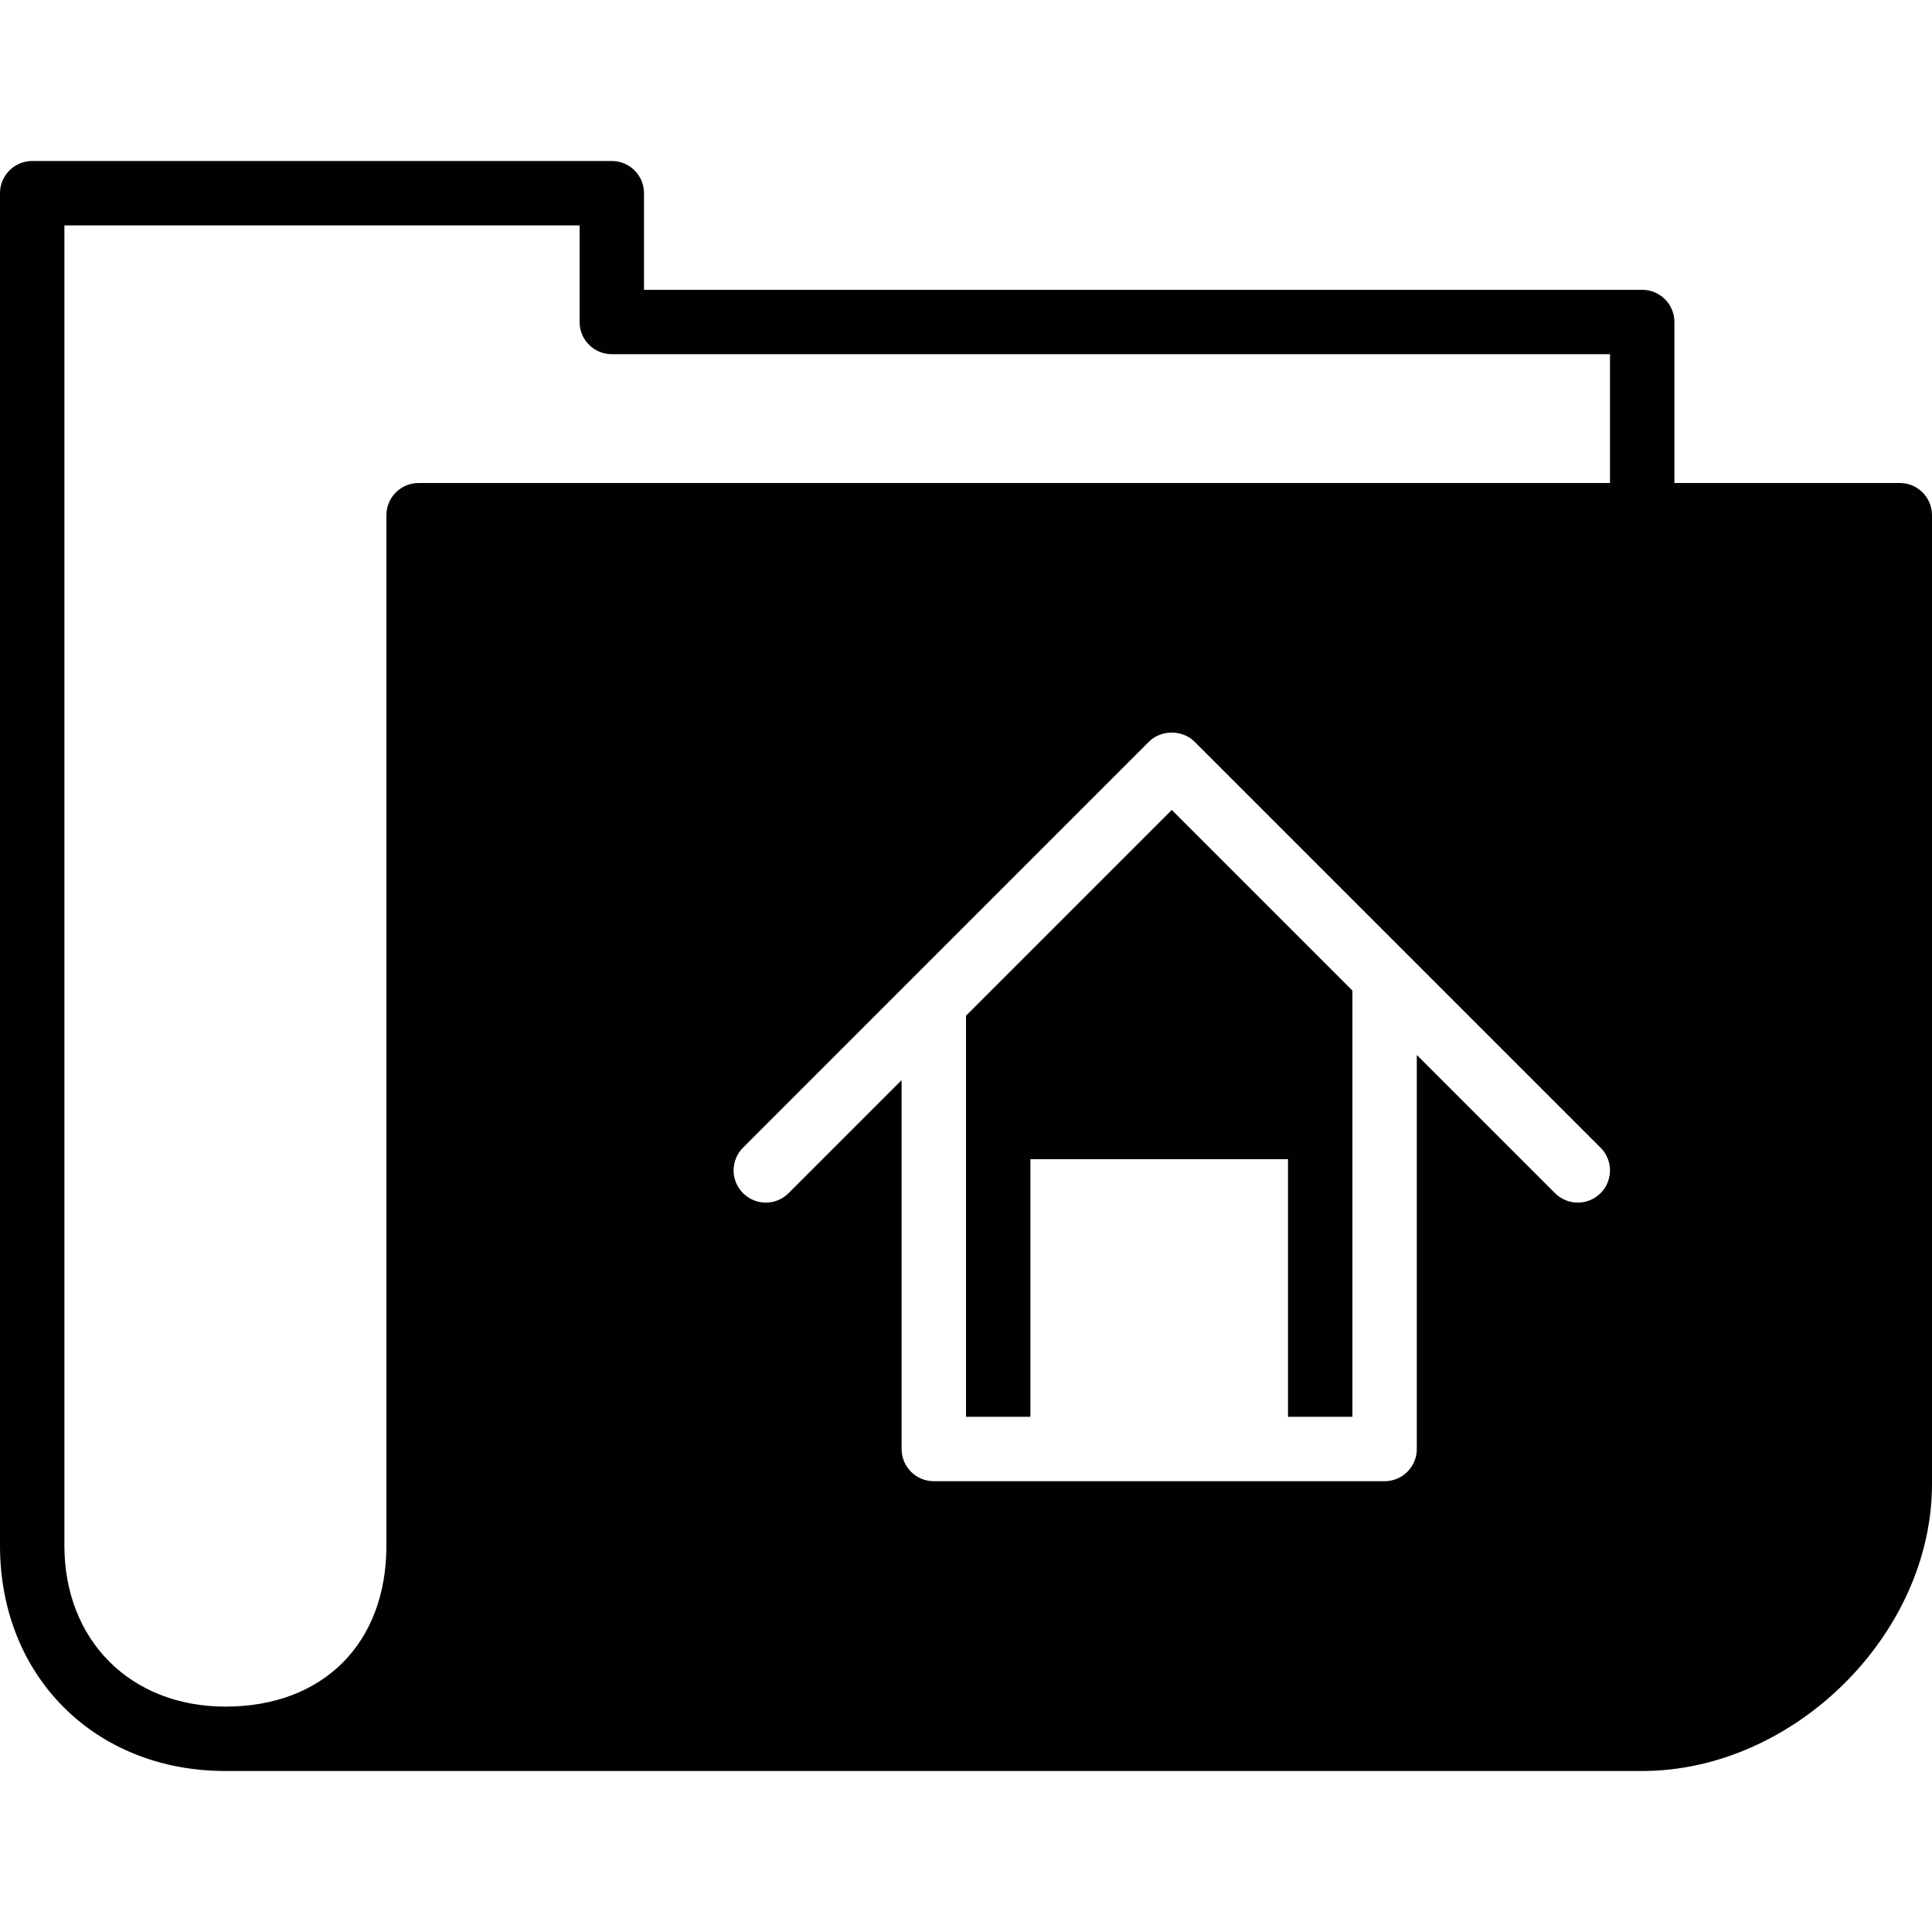 <?xml version="1.0" encoding="utf-8"?>
<!-- Generator: Adobe Illustrator 17.0.0, SVG Export Plug-In . SVG Version: 6.00 Build 0)  -->
<!DOCTYPE svg PUBLIC "-//W3C//DTD SVG 1.1//EN" "http://www.w3.org/Graphics/SVG/1.1/DTD/svg11.dtd">
<svg version="1.1" id="Layer_2" xmlns="http://www.w3.org/2000/svg" xmlns:xlink="http://www.w3.org/1999/xlink" x="0px" y="0px"
	 width="60px" height="60px" viewBox="0 0 60 60" enable-background="new 0 0 60 60" xml:space="preserve">
<g>
	<polygon fill="#010101" points="30,31.545 30,44 32,44 32,36 40,36 40,44 42,44 42,30.762 36.391,25.153 	"/>
	<path fill="#010101" d="M59,15h-7v-5c0-0.553-0.448-1-1-1H20V6c0-0.553-0.448-1-1-1H1C0.448,5,0,5.447,0,6v42c0,4.056,2.944,7,7,7
		h44c4.71,0,9-4.248,9-8.913V16C60,15.447,59.552,15,59,15z M49.707,37.055c-0.195,0.195-0.451,0.293-0.707,0.293
		c-0.256,0-0.512-0.098-0.707-0.293L44,32.762V45c0,0.553-0.448,1-1,1h-3h-8h-3c-0.552,0-1-0.447-1-1V33.545l-3.51,3.51
		c-0.391,0.391-1.023,0.391-1.414,0c-0.391-0.391-0.391-1.023,0-1.414l5.216-5.217l0,0l7.391-7.391c0.375-0.375,1.039-0.375,1.414,0
		l6.607,6.607c0.001,0.001,0.002,0.002,0.003,0.003l5.999,5.998C50.098,36.031,50.098,36.664,49.707,37.055z M12,48
		c0,3.037-1.962,5-5,5c-2.944,0-5-2.056-5-5V7h16v3c0,0.553,0.448,1,1,1h31v4H13c-0.552,0-1,0.447-1,1V48z"/>
</g>
</svg>
